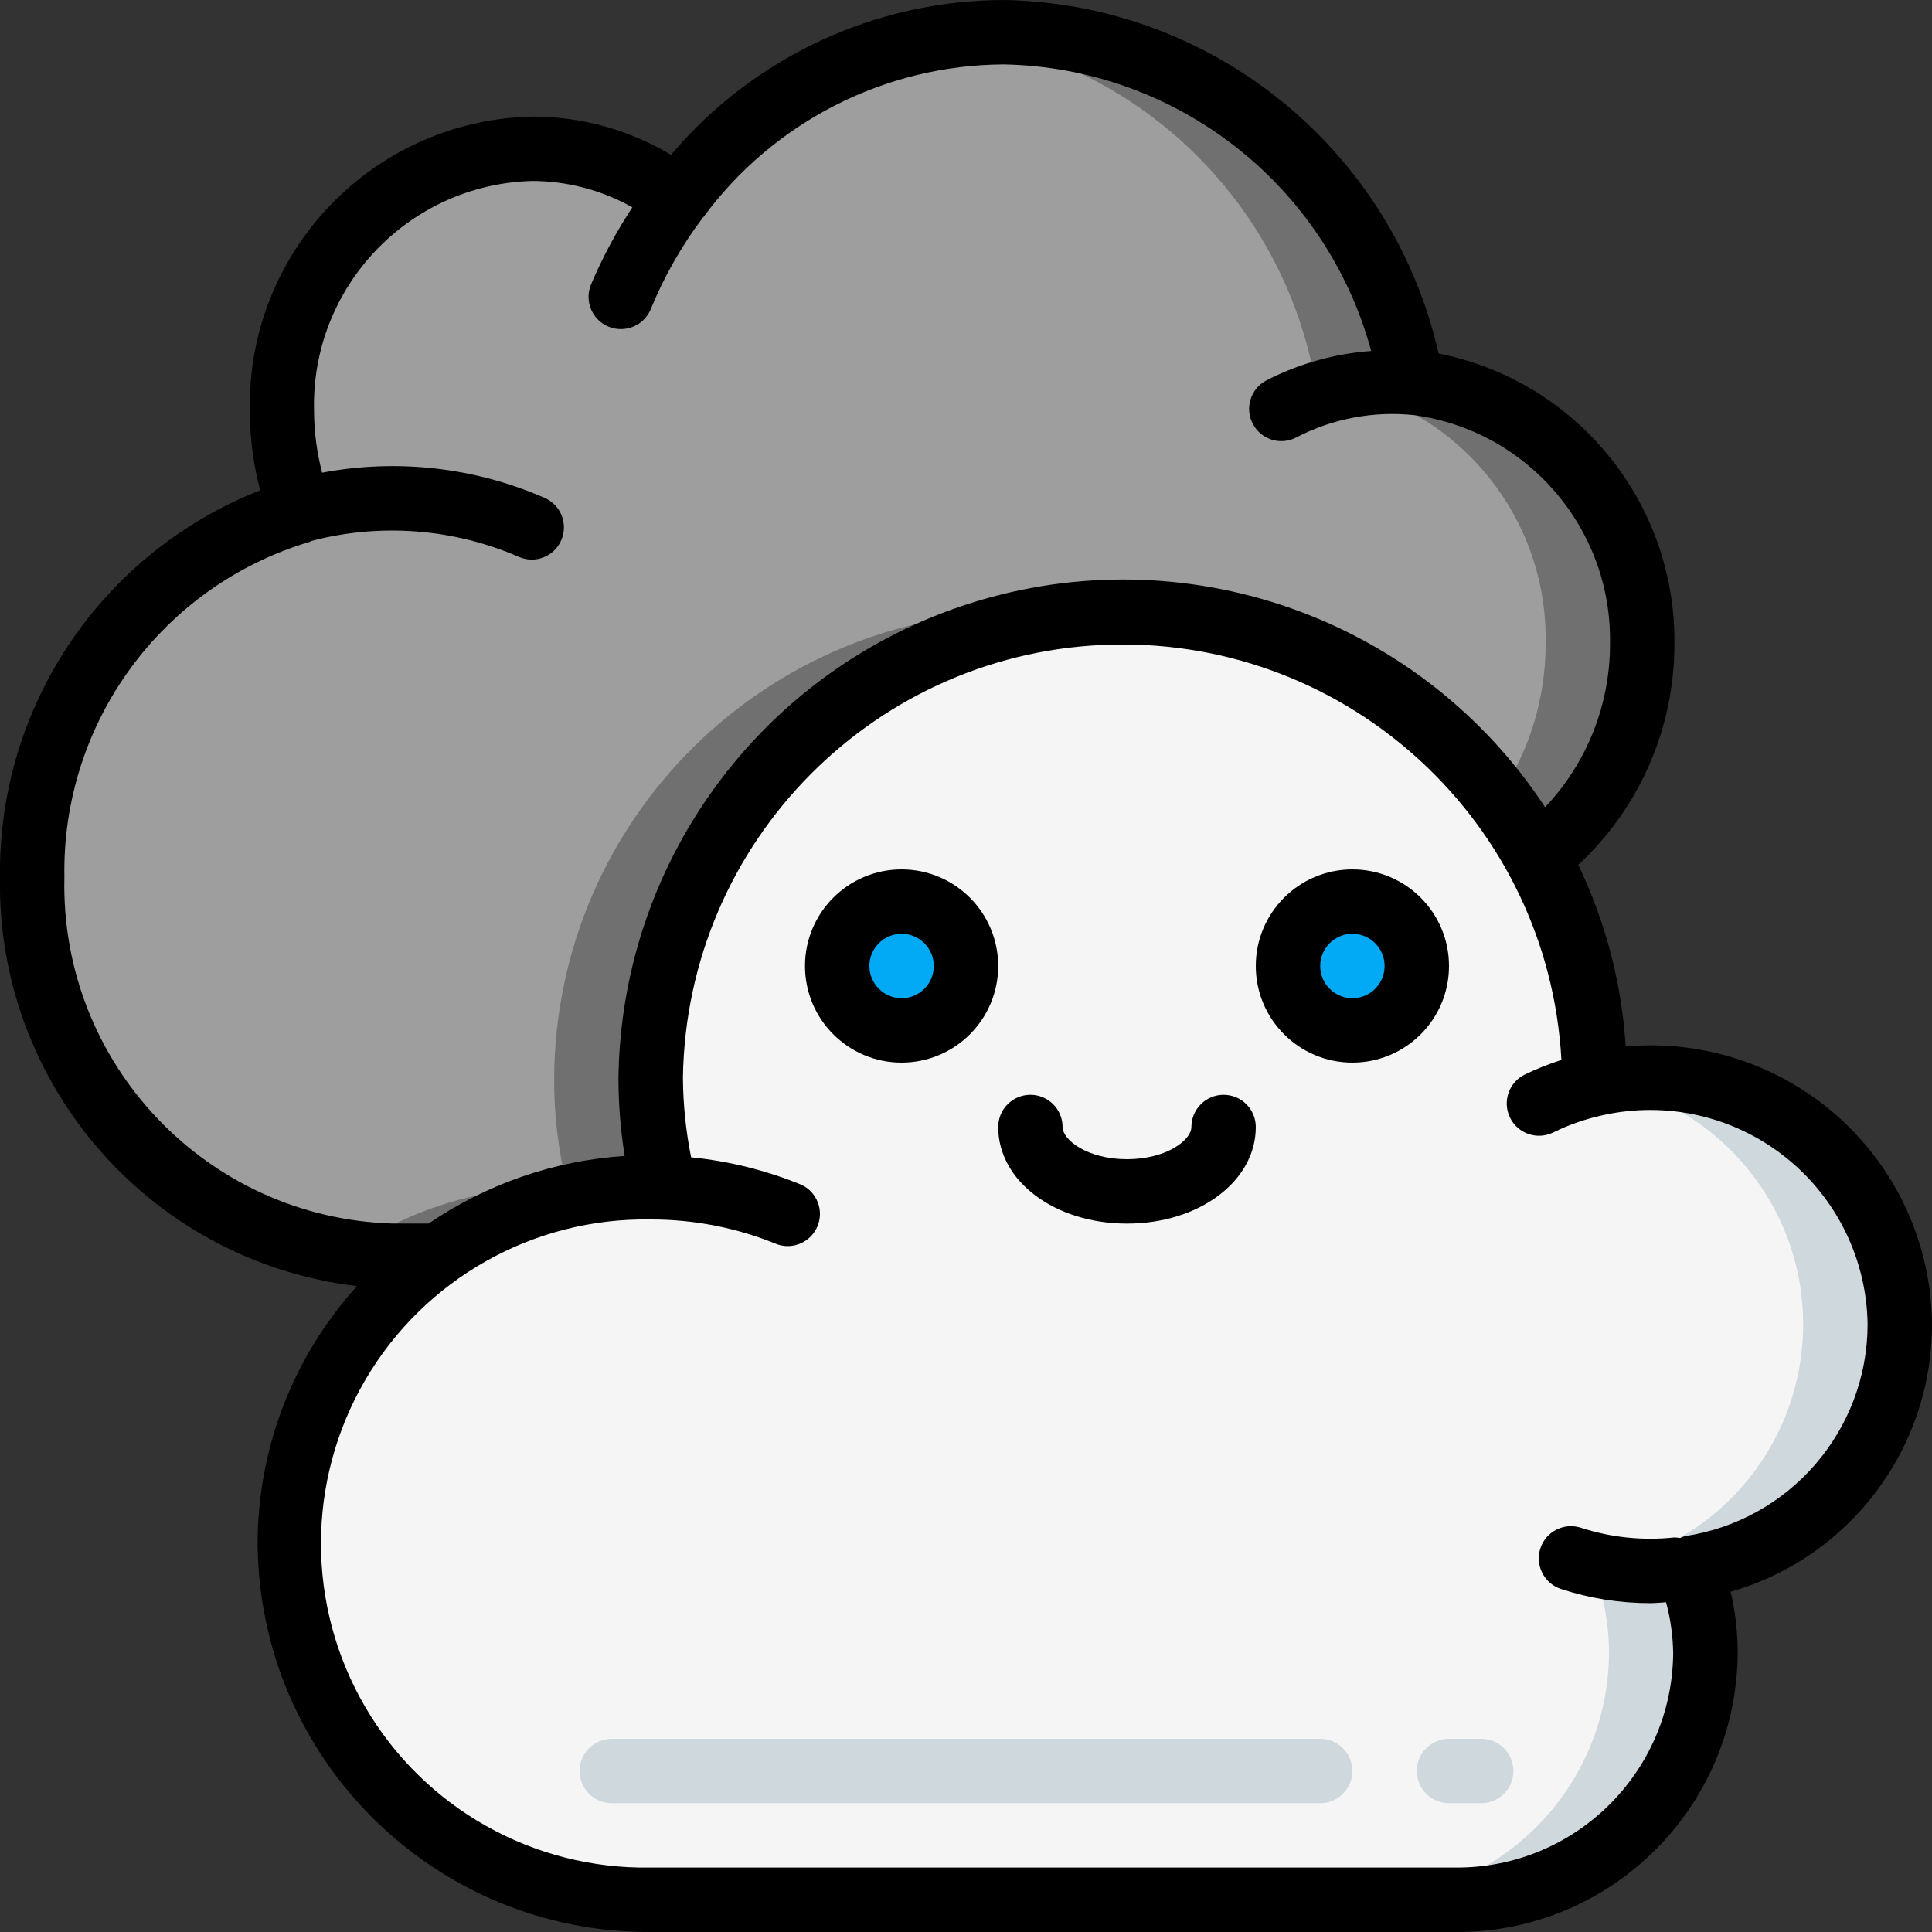 <svg height="512" viewBox="0 0 60 60" width="512" xmlns="http://www.w3.org/2000/svg"><rect x="0" y="0" width="60" height="60" fill="#333333" stroke="none"/><g id="Page-1" fill="none" fill-rule="evenodd"><g id="020---Cloudy" fill-rule="nonzero" transform="translate(-1)"><path id="Shape" d="m53.48 48.69c.321.847.487 1.744.49 2.65-.03 4.257-3.503 7.685-7.76 7.66h-25c-2.953.02-5.793-1.134-7.896-3.208s-3.295-4.899-3.314-7.852c.002-3.547 1.715-6.876 4.6-8.94 1.923-1.39 4.237-2.136 6.61-2.13.13 0 .27 0 .41.01-.279-1.115-.417-2.261-.41-3.41.1-6.664 4.673-12.426 11.14-14.036 6.467-1.61 13.208 1.336 16.42 7.176 1.153 2.102 1.755 4.462 1.75 6.86.002.063-.002.127-.01.19.568-.124 1.148-.188 1.73-.19 4.024-.053 7.401 3.02 7.728 7.031.327 4.011-2.509 7.59-6.488 8.189z" fill="#f5f5f5"/><path id="Shape" d="m60 41.13c-.013-2.045-.838-4.001-2.293-5.438s-3.422-2.236-5.467-2.222c-.497.004-.992.054-1.48.149 3.669.686 6.307 3.922 6.237 7.654-.069 3.732-2.825 6.868-6.517 7.417.321.847.487 1.744.49 2.65-.03 4.257-3.503 7.685-7.76 7.66l3-0c4.257.025 7.73-3.403 7.76-7.66-.003-.906-.169-1.803-.49-2.65 3.737-.573 6.502-3.779 6.52-7.56z" fill="#cfd8dc"/><circle id="Oval" cx="29" cy="30" fill="#02a9f4" r="2"/><circle id="Oval" cx="43" cy="30" fill="#02a9f4" r="2"/><path id="Shape" d="m52 20c.019 2.588-1.177 5.035-3.23 6.61-3.212-5.84-9.953-8.785-16.42-7.176-6.467 1.61-11.041 7.372-11.14 14.036-.007 1.149.131 2.295.41 3.41-.14-.01-.28-.01-.41-.01-2.373-.006-4.687.74-6.61 2.13h-1.39c-6.34-.158-11.355-5.42-11.21-11.76-.084-5.231 3.325-9.879 8.34-11.37-.383-.992-.58-2.046-.58-3.11-.102-4.389 3.371-8.032 7.76-8.14 1.634 0 3.222.538 4.52 1.53 2.376-3.218 6.13-5.126 10.13-5.15 6.288.12 11.607 4.683 12.68 10.88 4.13.44 7.236 3.968 7.15 8.12z" fill="#9e9e9e"/><path id="Shape" d="m44.85 11.88c-1.073-6.197-6.392-10.76-12.68-10.88-.514.001-1.027.035-1.537.1 5.683.777 10.215 5.132 11.217 10.78 4.13.44 7.236 3.968 7.15 8.12.004 1.691-.505 3.343-1.46 4.739.458.591.869 1.217 1.23 1.871 2.053-1.575 3.249-4.022 3.23-6.61.086-4.152-3.02-7.68-7.15-8.12z" fill="#707070"/><path id="Shape" d="m34.326 19.08c-.483-.047-.97-.08-1.466-.08-8.041-.049-14.599 6.429-14.65 14.47-.007 1.149.131 2.295.41 3.41-.14-.01-.28-.01-.41-.01-2.305-.004-4.556.702-6.447 2.021.479.069.963.105 1.447.109h1.39c1.923-1.39 4.237-2.136 6.61-2.13.13 0 .27 0 .41.01-.279-1.115-.417-2.261-.41-3.41.042-7.448 5.704-13.66 13.116-14.39z" fill="#707070"/><path id="Shape" d="m47 56h-1c-.552 0-1-.448-1-1s.448-1 1-1h1c.552 0 1 .448 1 1s-.448 1-1 1z" fill="#cfd8dc"/><path id="Shape" d="m42 56h-22c-.552 0-1-.448-1-1s.448-1 1-1h22c.552 0 1 .448 1 1s-.448 1-1 1z" fill="#cfd8dc"/><g fill="#000"><path id="Shape" d="m29 27c-1.657 0-3 1.343-3 3s1.343 3 3 3 3-1.343 3-3-1.343-3-3-3zm0 4c-.552 0-1-.448-1-1s.448-1 1-1 1 .448 1 1-.448 1-1 1z"/><path id="Shape" d="m43 27c-1.657 0-3 1.343-3 3s1.343 3 3 3 3-1.343 3-3-1.343-3-3-3zm0 4c-.552 0-1-.448-1-1s.448-1 1-1 1 .448 1 1-.448 1-1 1z"/><path id="Shape" d="m39 34c-.552 0-1 .448-1 1 0 .408-.779 1-2 1s-2-.592-2-1c0-.552-.448-1-1-1s-1 .448-1 1c0 1.682 1.757 3 4 3s4-1.318 4-3c0-.552-.448-1-1-1z"/><path id="Shape" d="m12.088 39.941c-1.985 2.19-3.085 5.039-3.088 7.995.047 6.699 5.508 12.096 12.207 12.064h25c4.808.022 8.726-3.852 8.759-8.66 0-.642-.073-1.282-.218-1.907 3.704-1.063 6.255-4.452 6.252-8.306-.018-2.44-1.057-4.761-2.865-6.4s-4.218-2.447-6.648-2.227c-.122-1.958-.623-3.873-1.473-5.641 1.908-1.77 2.99-4.256 2.986-6.859.05-4.378-3.028-8.17-7.323-9.021-1.437-6.334-7.013-10.867-13.507-10.979-3.983.009-7.76 1.767-10.332 4.808-1.305-.781-2.797-1.192-4.318-1.188-4.94.113-8.857 4.2-8.76 9.14-.001.833.107 1.662.321 2.467-4.929 1.935-8.146 6.718-8.081 12.013-.112 6.452 4.68 11.941 11.088 12.701zm46.912 1.186c-.004 3.295-2.417 6.091-5.675 6.579-.05.016-.1.036-.147.059-.062-.012-.124-.018-.187-.018-.974.104-1.959.002-2.891-.3-.525-.173-1.09.113-1.262.637s.113 1.09.637 1.262c.893.293 1.826.442 2.766.441.171 0 .336-.017.5-.027.139.515.213 1.046.221 1.58-.032 3.702-3.053 6.68-6.755 6.659h-25c-3.637.063-7.024-1.841-8.861-4.981-1.837-3.139-1.837-7.026 0-10.165 1.837-3.139 5.224-5.044 8.861-4.981 1.348-.003 2.683.259 3.93.772.5.173 1.049-.074 1.251-.563.202-.489-.012-1.051-.488-1.282-1.098-.451-2.256-.74-3.437-.858-.163-.813-.248-1.64-.254-2.469.105-7.355 6.019-13.305 13.373-13.454 7.354-.15 13.505 5.555 13.909 12.899-.389.125-.768.276-1.136.453-.497.243-.703.843-.46 1.34.243.497.843.703 1.34.46.489-.24 1.006-.42 1.538-.536 1.984-.444 4.062.029 5.658 1.289 1.596 1.259 2.54 3.171 2.569 5.203zm-48.4-24.293c.025-.006.044-.026.068-.034 2.143-.562 4.412-.388 6.444.493.126.056.262.085.4.085.474.001.883-.332.98-.796.097-.464-.145-.932-.58-1.121-2.172-.948-4.579-1.22-6.908-.781-.165-.627-.249-1.272-.251-1.92-.098-3.836 2.925-7.028 6.76-7.14 1.095 0 2.171.282 3.126.819-.502.761-.934 1.566-1.288 2.406-.206.51.039 1.091.548 1.3.12.05.248.075.378.075.408.003.778-.242.933-.62.413-1.008.953-1.959 1.608-2.83.006-.007.015-.01.02-.018 2.184-2.971 5.645-4.733 9.332-4.752 5.359.101 10.009 3.727 11.414 8.9-1.135.082-2.242.393-3.254.914-.49.256-.679.86-.423 1.349s.86.679 1.349.423c1.125-.585 2.396-.826 3.657-.694 3.538.482 6.154 3.537 6.087 7.107.003 1.886-.719 3.701-2.016 5.069-3.782-5.758-10.881-8.372-17.495-6.442-6.614 1.931-11.192 7.953-11.282 14.842-0.0.814.064 1.627.193 2.431-2.181.142-4.283.868-6.088 2.1h-1.1c-5.787-.161-10.353-4.973-10.212-10.76-.085-4.78 3.021-9.033 7.6-10.406z"/></g></g></g></svg>